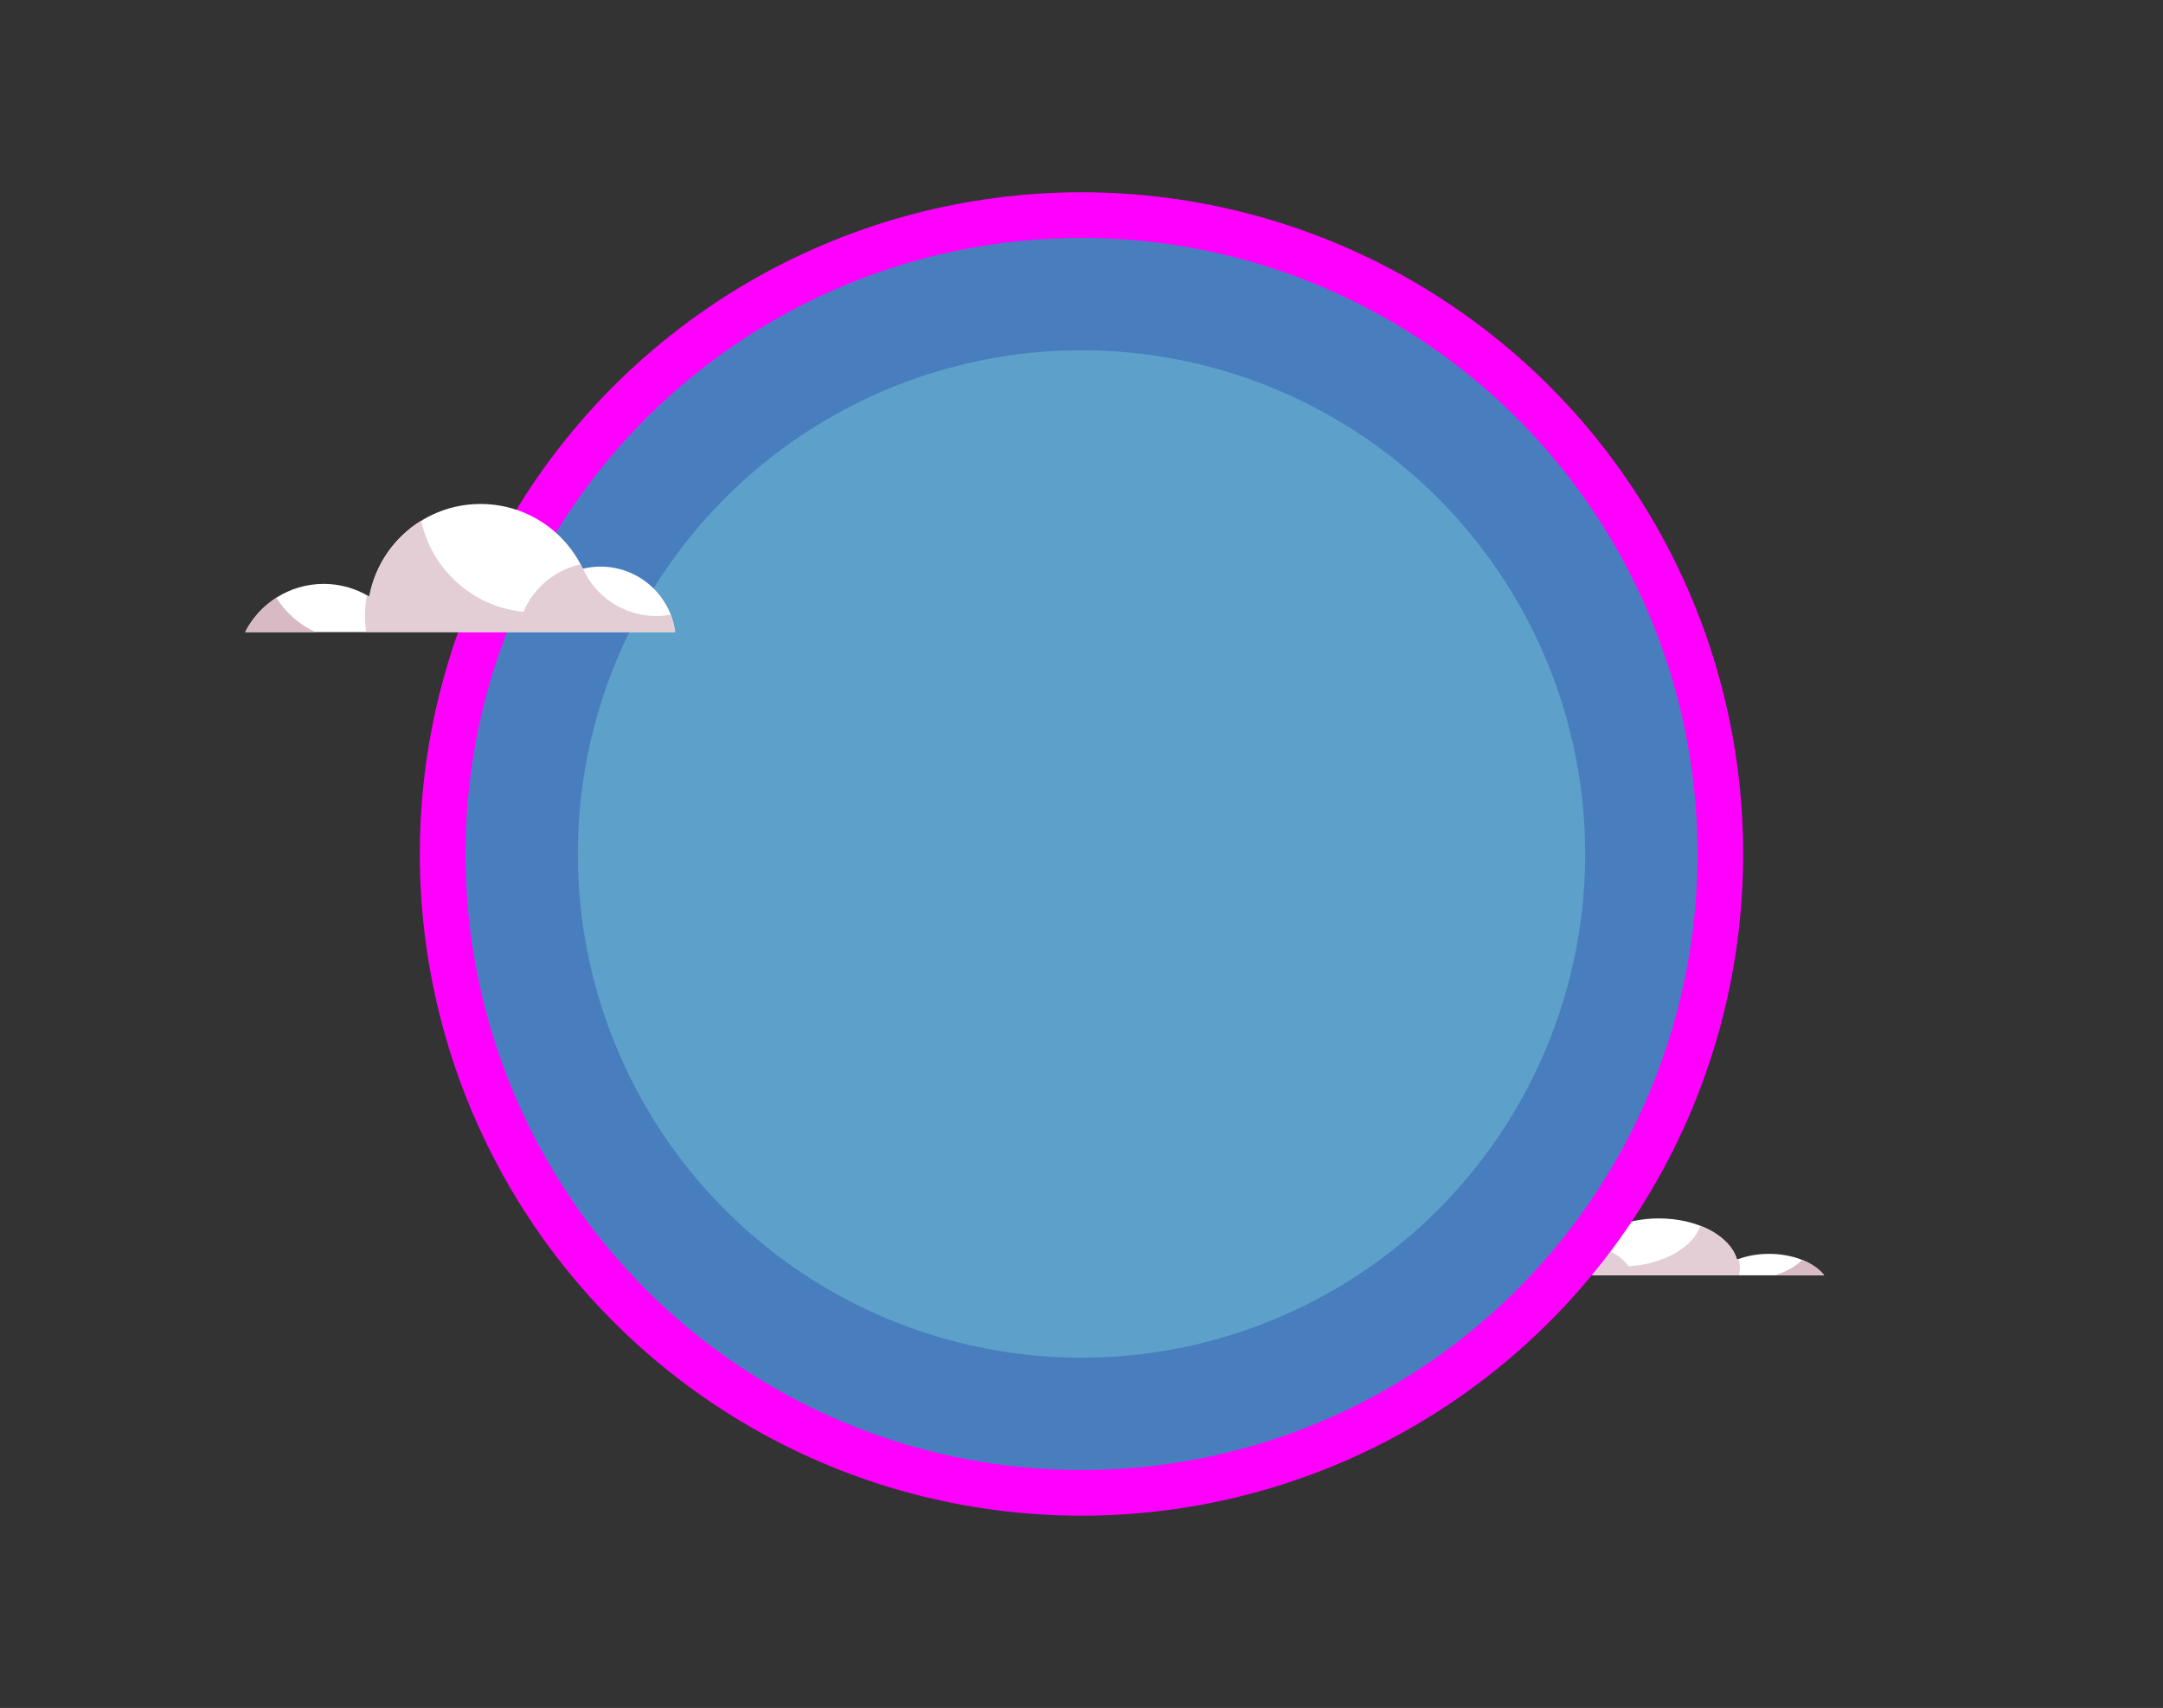 <?xml version="1.0" encoding="UTF-8" standalone="no"?>
<svg
   xmlns:dc="http://purl.org/dc/elements/1.1/"
   xmlns:cc="http://creativecommons.org/ns#"
   xmlns:rdf="http://www.w3.org/1999/02/22-rdf-syntax-ns#"
   xmlns:svg="http://www.w3.org/2000/svg"
   xmlns="http://www.w3.org/2000/svg"
   xmlns:sodipodi="http://sodipodi.sourceforge.net/DTD/sodipodi-0.dtd"
   xmlns:inkscape="http://www.inkscape.org/namespaces/inkscape"
   version="1.1"
   id="Warstwa_1"
   x="0px"
   y="0px"
   viewBox="0 0 1440 1137"
   style="enable-background:new 0 0 1440 1137;"
   xml:space="preserve"
   sodipodi:docname="background.svg"
   inkscape:version="1.0.1 (0767f8302a, 2020-10-17)"><rect x="0" y="0" width="1440" height="1137" fill="#333333" stroke="none"/><defs
   id="defs37">
	
	
	
	
	
</defs><sodipodi:namedview
   pagecolor="#ffffff"
   bordercolor="#666666"
   borderopacity="1"
   objecttolerance="10"
   gridtolerance="10"
   guidetolerance="10"
   inkscape:pageopacity="0"
   inkscape:pageshadow="2"
   inkscape:window-width="1920"
   inkscape:window-height="1053"
   id="namedview35"
   showgrid="false"
   inkscape:zoom="0.534217"
   inkscape:cx="321.19348"
   inkscape:cy="501.48503"
   inkscape:window-x="0"
   inkscape:window-y="27"
   inkscape:window-maximized="1"
   inkscape:current-layer="Warstwa_1"
   inkscape:document-rotation="0" />
<style
   type="text/css"
   id="style2">
	.st0{fill:#3B60AA;}
	.st1{fill:#FFFFFF;}
	.st2{fill:#E3CED5;}
	.st3{fill:#D7BAC4;}
	.st4{fill:#FF0BF4;}
	.st5{fill:#487EBD;}
	.st6{opacity:0.5;fill:#72C5D9;}
</style>
<rect
   x="-1282.6"
   y="2781.6"
   class="st0"
   width="1440"
   height="1137"
   id="rect4" />
<g
   id="g14">
		<path
   class="st1"
   d="m 1214.4,848.9 c -6.8,-8.5 -20.7,-14.2 -36.7,-14.2 -7.8,0 -15.1,1.4 -21.3,3.8 -4.5,-15.6 -26.1,-27.4 -52,-27.4 -21.1,0 -39.3,7.8 -47.8,19.2 -2.6,-0.4 -5.4,-0.6 -8.3,-0.6 -17.9,0 -32.6,8.4 -34.9,19.3 h 201 z"
   id="path6" />
		<g
   id="g12">
			<path
   class="st2"
   d="m 1157.8,848.9 c 0.3,-1.6 0.5,-3.2 0.5,-4.8 0,-2.1 -0.3,-4.1 -0.9,-6.1 -0.4,0.1 -0.7,0.3 -1.1,0.4 -2.7,-9.5 -11.8,-17.5 -24.3,-22.4 -4.9,14.4 -24.2,25.5 -47.8,27 -4.7,-7 -14.6,-12.4 -26.7,-14 -0.3,0.4 -0.7,0.8 -1,1.3 0,0 0,0 -0.1,0 -6,8.3 -19.1,14 -34.4,14 -2.3,0 -4.5,-0.1 -6.6,-0.4 -1,1.6 -1.7,3.3 -2.1,5.1 h 144.5 z"
   id="path8" />
			<path
   class="st3"
   d="m 1214.4,848.9 c -3.4,-4.2 -8.4,-7.7 -14.6,-10.2 -4.3,4.4 -10.7,8 -18.3,10.2 z"
   id="path10" />
		</g>
	</g><g
   id="g24"><circle
     class="indicator"
     cx="720"
     cy="568.5"
     r="440.5"
     id="circle16"
     style="image-rendering:auto;fill:#ff00ff" /><circle
     class="st5"
     cx="720"
     cy="568.5"
     r="410.1"
     id="circle18" /><circle
     class="st6"
     cx="720"
     cy="568.5"
     r="335.3"
     id="circle20" /></g><g
   id="g30">
		<path
   class="st1"
   d="m 163.2,420.8 c 9.7,-19 29.5,-32.1 52.3,-32.1 11.1,0 21.5,3.1 30.4,8.5 6.4,-35.1 37.1,-61.7 74,-61.7 30.1,0 56,17.6 68.1,43.1 3.8,-0.9 7.7,-1.4 11.8,-1.4 25.5,0 46.5,19 49.7,43.6 z"
   id="path22" />
		<g
   id="g28">
			<path
   class="st2"
   d="m 243.8,420.8 c -0.5,-3.5 -0.8,-7.1 -0.8,-10.8 0,-4.7 0.4,-9.3 1.2,-13.8 0.5,0.3 1.1,0.6 1.6,0.9 3.9,-21.3 16.8,-39.5 34.6,-50.5 7,32.5 34.4,57.4 68.1,60.7 6.7,-15.9 20.8,-27.8 38,-31.6 0.5,0.9 1,1.9 1.4,2.8 0,0 0.1,0 0.1,0 8.5,18.6 27.2,31.6 49,31.6 3.2,0 6.4,-0.3 9.5,-0.9 1.4,3.6 2.4,7.5 2.9,11.5 H 243.8 Z"
   id="path24" />
			<path
   class="st3"
   d="m 163.2,420.8 c 4.8,-9.4 12,-17.3 20.8,-22.9 6.2,10 15.3,18 26.1,22.9 z"
   id="path26" />
		</g>
	</g>
</svg>
